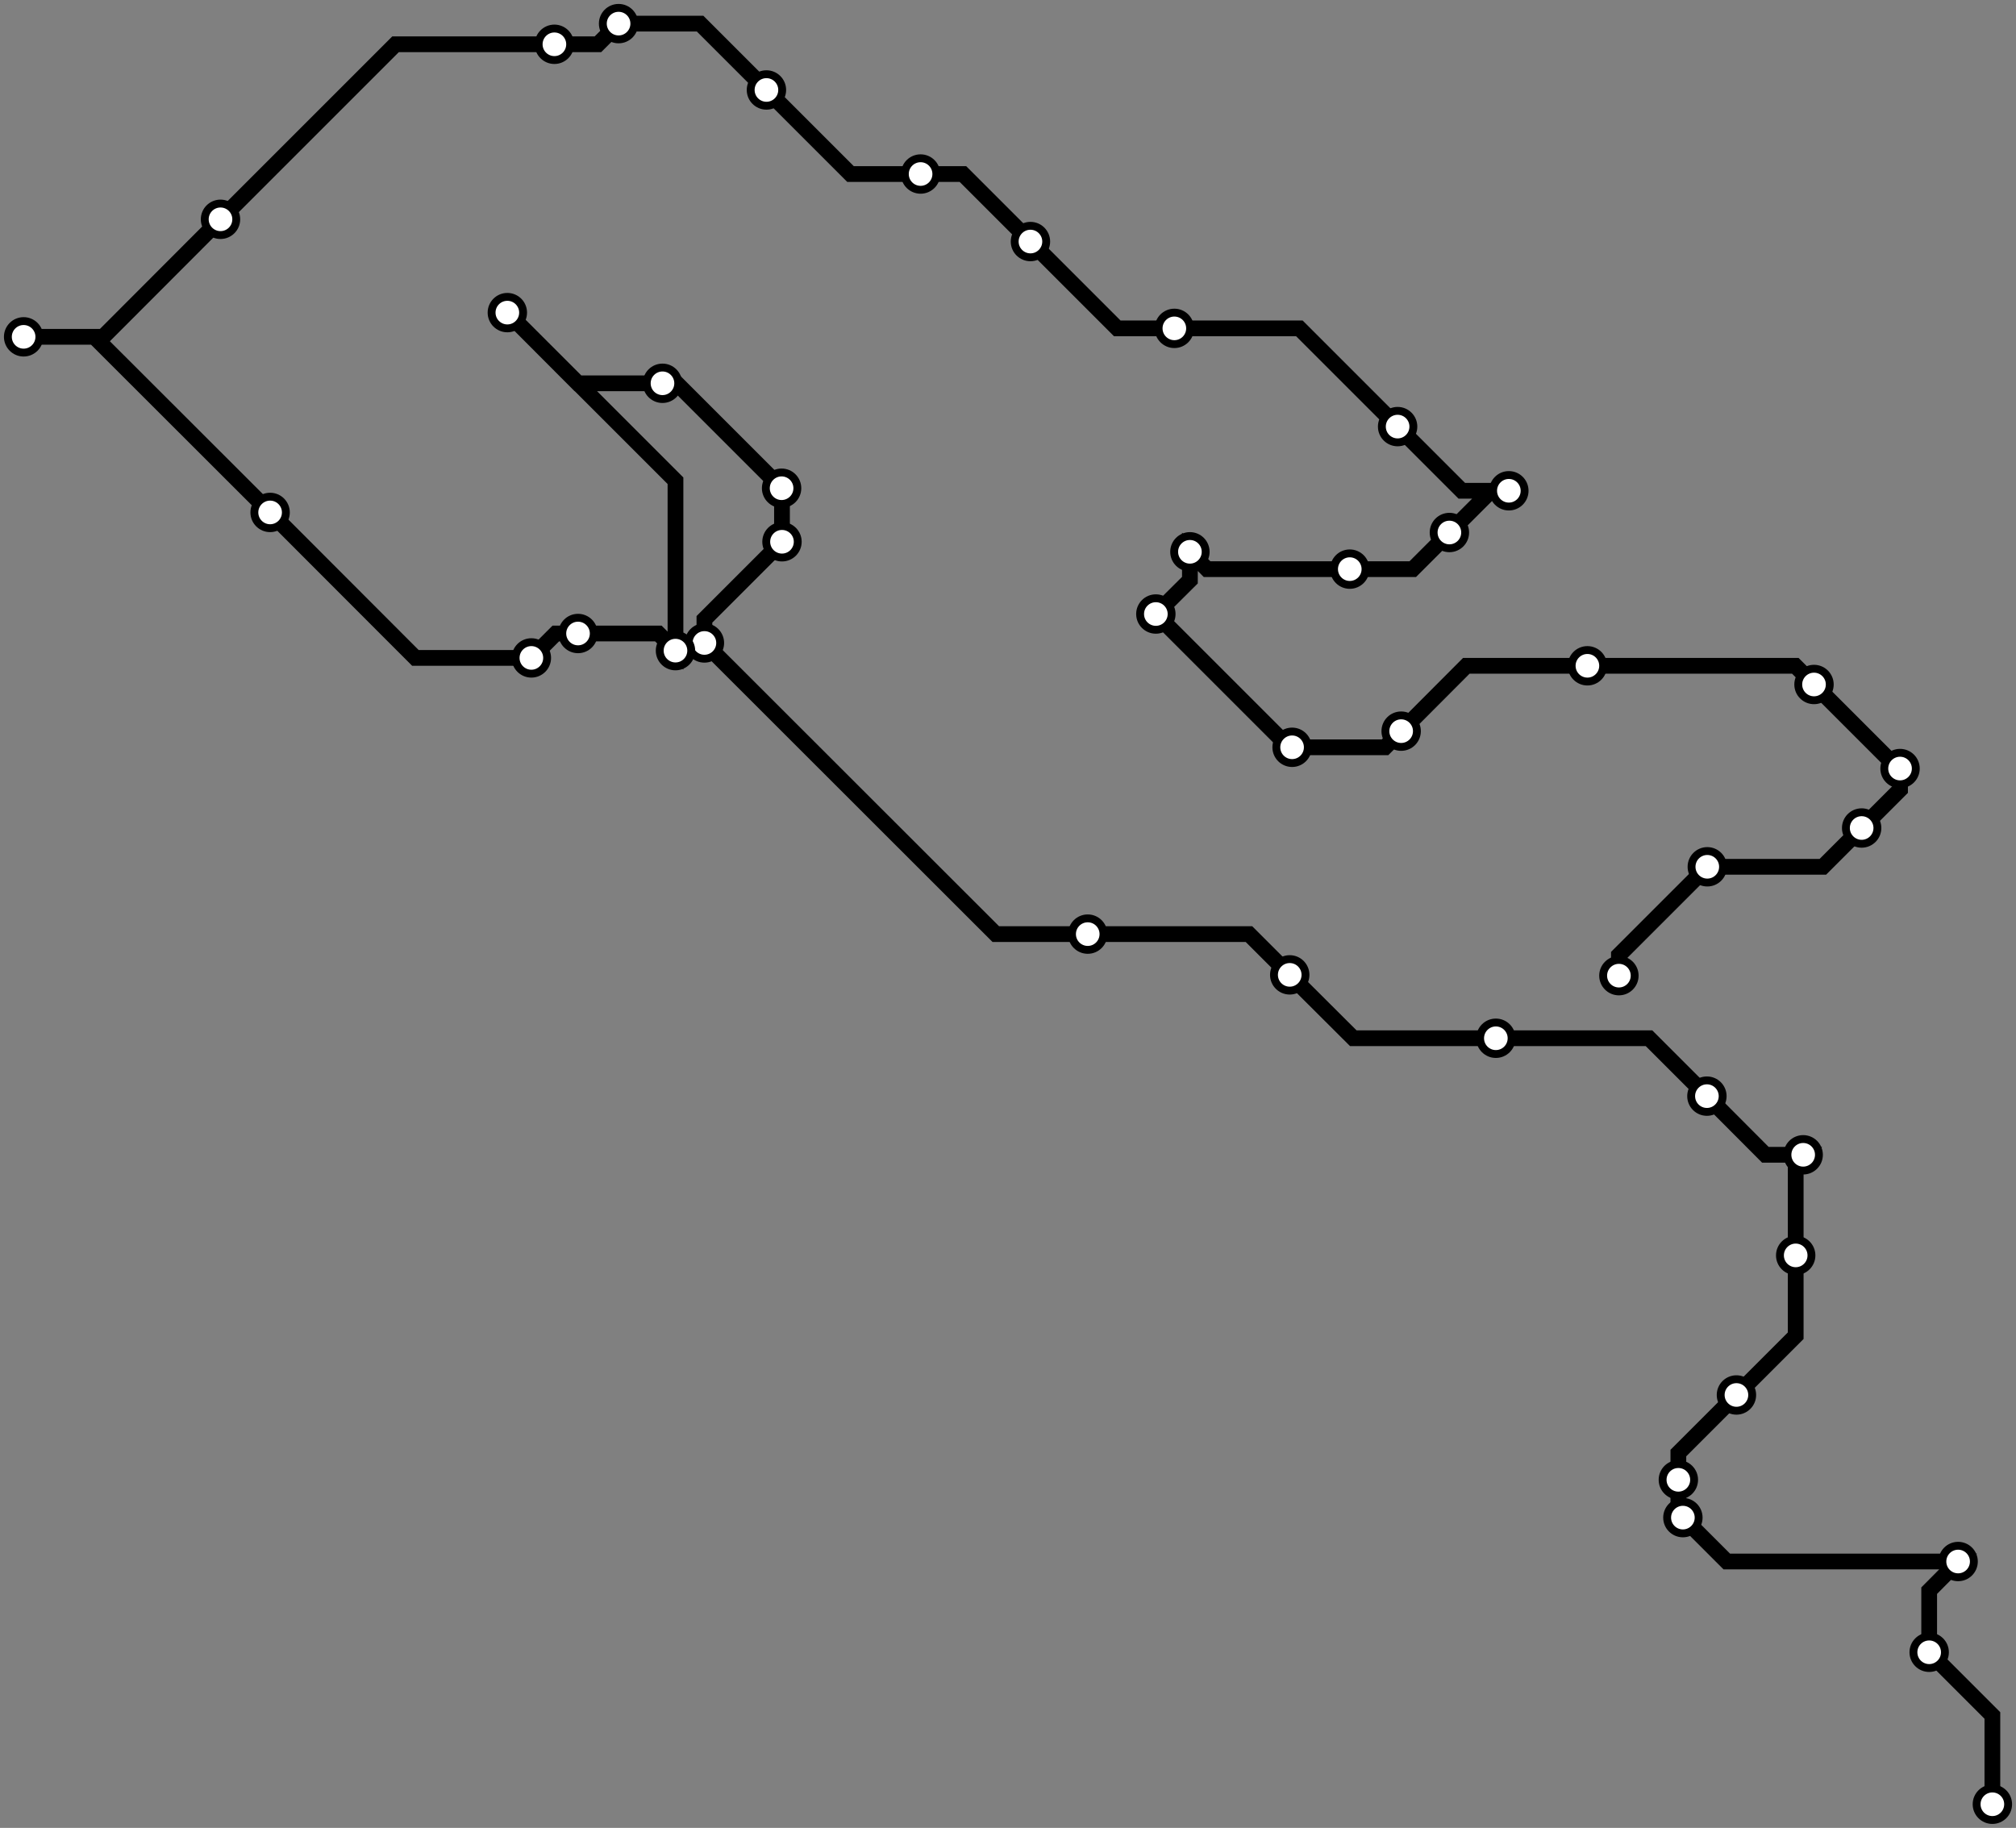 <svg width="1024.0" height="928.5" xmlns="http://www.w3.org/2000/svg">
<rect width="100%" height="100%" fill="#808080" stroke="none"/>
<path d="M1012.0 916.479 L1012.0 871.4 L979.9 839.3 L979.9 808.0 L994.6 793.2 L877.1 793.2 L854.8 770.9 L852.5 768.5 L852.5 751.7 L852.5 738.1 L882.0 708.6 L912.1 678.5 L912.1 637.7 L912.1 590.4 L915.9 586.6 L896.7 586.6 L867.0 556.8 L837.6 527.4 L759.8 527.4 L687.4 527.4 L655.1 495.2 L634.4 474.5 L552.5 474.5 L505.8 474.5 L357.8 326.6 L357.8 314.6 L397.2 275.2 L397.2 248.2 L397.0 248.0 L343.7 194.7 L336.5 194.7 L293.5 194.7 L257.7 158.8 L343.1 244.2 L343.1 330.5 L334.4 321.8 L293.6 321.8 L282.3 321.8 L269.9 334.2 L211.0 334.2 L137.2 260.3 L47.9 171.1 L12.0 171.1 L52.4 171.1 L112.0 111.4 L200.9 22.5 L281.6 22.5 L303.7 22.5 L314.2 12.0 L355.6 12.0 L389.3 45.7 L432.0 88.4 L467.6 88.4 L489.1 88.4 L523.4 122.7 L567.5 166.8 L596.5 166.8 L660.0 166.8 L709.9 216.7 L742.5 249.3 L766.4 249.3 L757.4 249.3 L736.2 270.5 L717.6 289.1 L685.6 289.1 L613.1 289.1 L604.4 280.3 L604.4 294.7 L587.1 311.9 L654.8 379.6 L656.3 379.6 L703.5 379.6 L711.7 371.4 L744.8 338.2 L806.3 338.2 L911.9 338.2 L921.4 347.7 L964.1 390.4 L965.1 390.4 L965.1 401.1 L945.6 420.6 L925.9 440.3 L867.2 440.3 L822.3 485.2 L822.3 495.6 " />
<circle cx="1012.0" cy="916.5" r="8" />
<circle cx="979.9" cy="839.3" r="8" />
<circle cx="994.6" cy="793.2" r="8" />
<circle cx="854.8" cy="770.9" r="8" />
<circle cx="852.5" cy="751.7" r="8" />
<circle cx="882.0" cy="708.6" r="8" />
<circle cx="912.1" cy="637.7" r="8" />
<circle cx="915.9" cy="586.6" r="8" />
<circle cx="867.0" cy="556.8" r="8" />
<circle cx="759.8" cy="527.4" r="8" />
<circle cx="655.1" cy="495.2" r="8" />
<circle cx="552.5" cy="474.5" r="8" />
<circle cx="357.8" cy="326.6" r="8" />
<circle cx="397.2" cy="275.2" r="8" />
<circle cx="397.0" cy="248.0" r="8" />
<circle cx="336.5" cy="194.7" r="8" />
<circle cx="257.7" cy="158.8" r="8" />
<circle cx="343.1" cy="330.5" r="8" />
<circle cx="293.6" cy="321.8" r="8" />
<circle cx="269.9" cy="334.2" r="8" />
<circle cx="137.2" cy="260.3" r="8" />
<circle cx="12.0" cy="171.1" r="8" />
<circle cx="112.0" cy="111.4" r="8" />
<circle cx="281.6" cy="22.5" r="8" />
<circle cx="314.2" cy="12.0" r="8" />
<circle cx="389.3" cy="45.7" r="8" />
<circle cx="467.6" cy="88.4" r="8" />
<circle cx="523.4" cy="122.7" r="8" />
<circle cx="596.5" cy="166.8" r="8" />
<circle cx="709.9" cy="216.7" r="8" />
<circle cx="766.4" cy="249.3" r="8" />
<circle cx="736.2" cy="270.5" r="8" />
<circle cx="685.6" cy="289.1" r="8" />
<circle cx="604.4" cy="280.3" r="8" />
<circle cx="587.1" cy="311.9" r="8" />
<circle cx="656.3" cy="379.6" r="8" />
<circle cx="711.7" cy="371.4" r="8" />
<circle cx="806.3" cy="338.2" r="8" />
<circle cx="921.4" cy="347.7" r="8" />
<circle cx="965.1" cy="390.4" r="8" />
<circle cx="945.6" cy="420.6" r="8" />
<circle cx="867.2" cy="440.3" r="8" />
<circle cx="822.3" cy="495.6" r="8" />
<style>
circle {
fill: white;
stroke: #000000;
stroke-width: 4;
}
path {
fill: none;
stroke: #000000;
stroke-width: 8;
}</style>
</svg>
